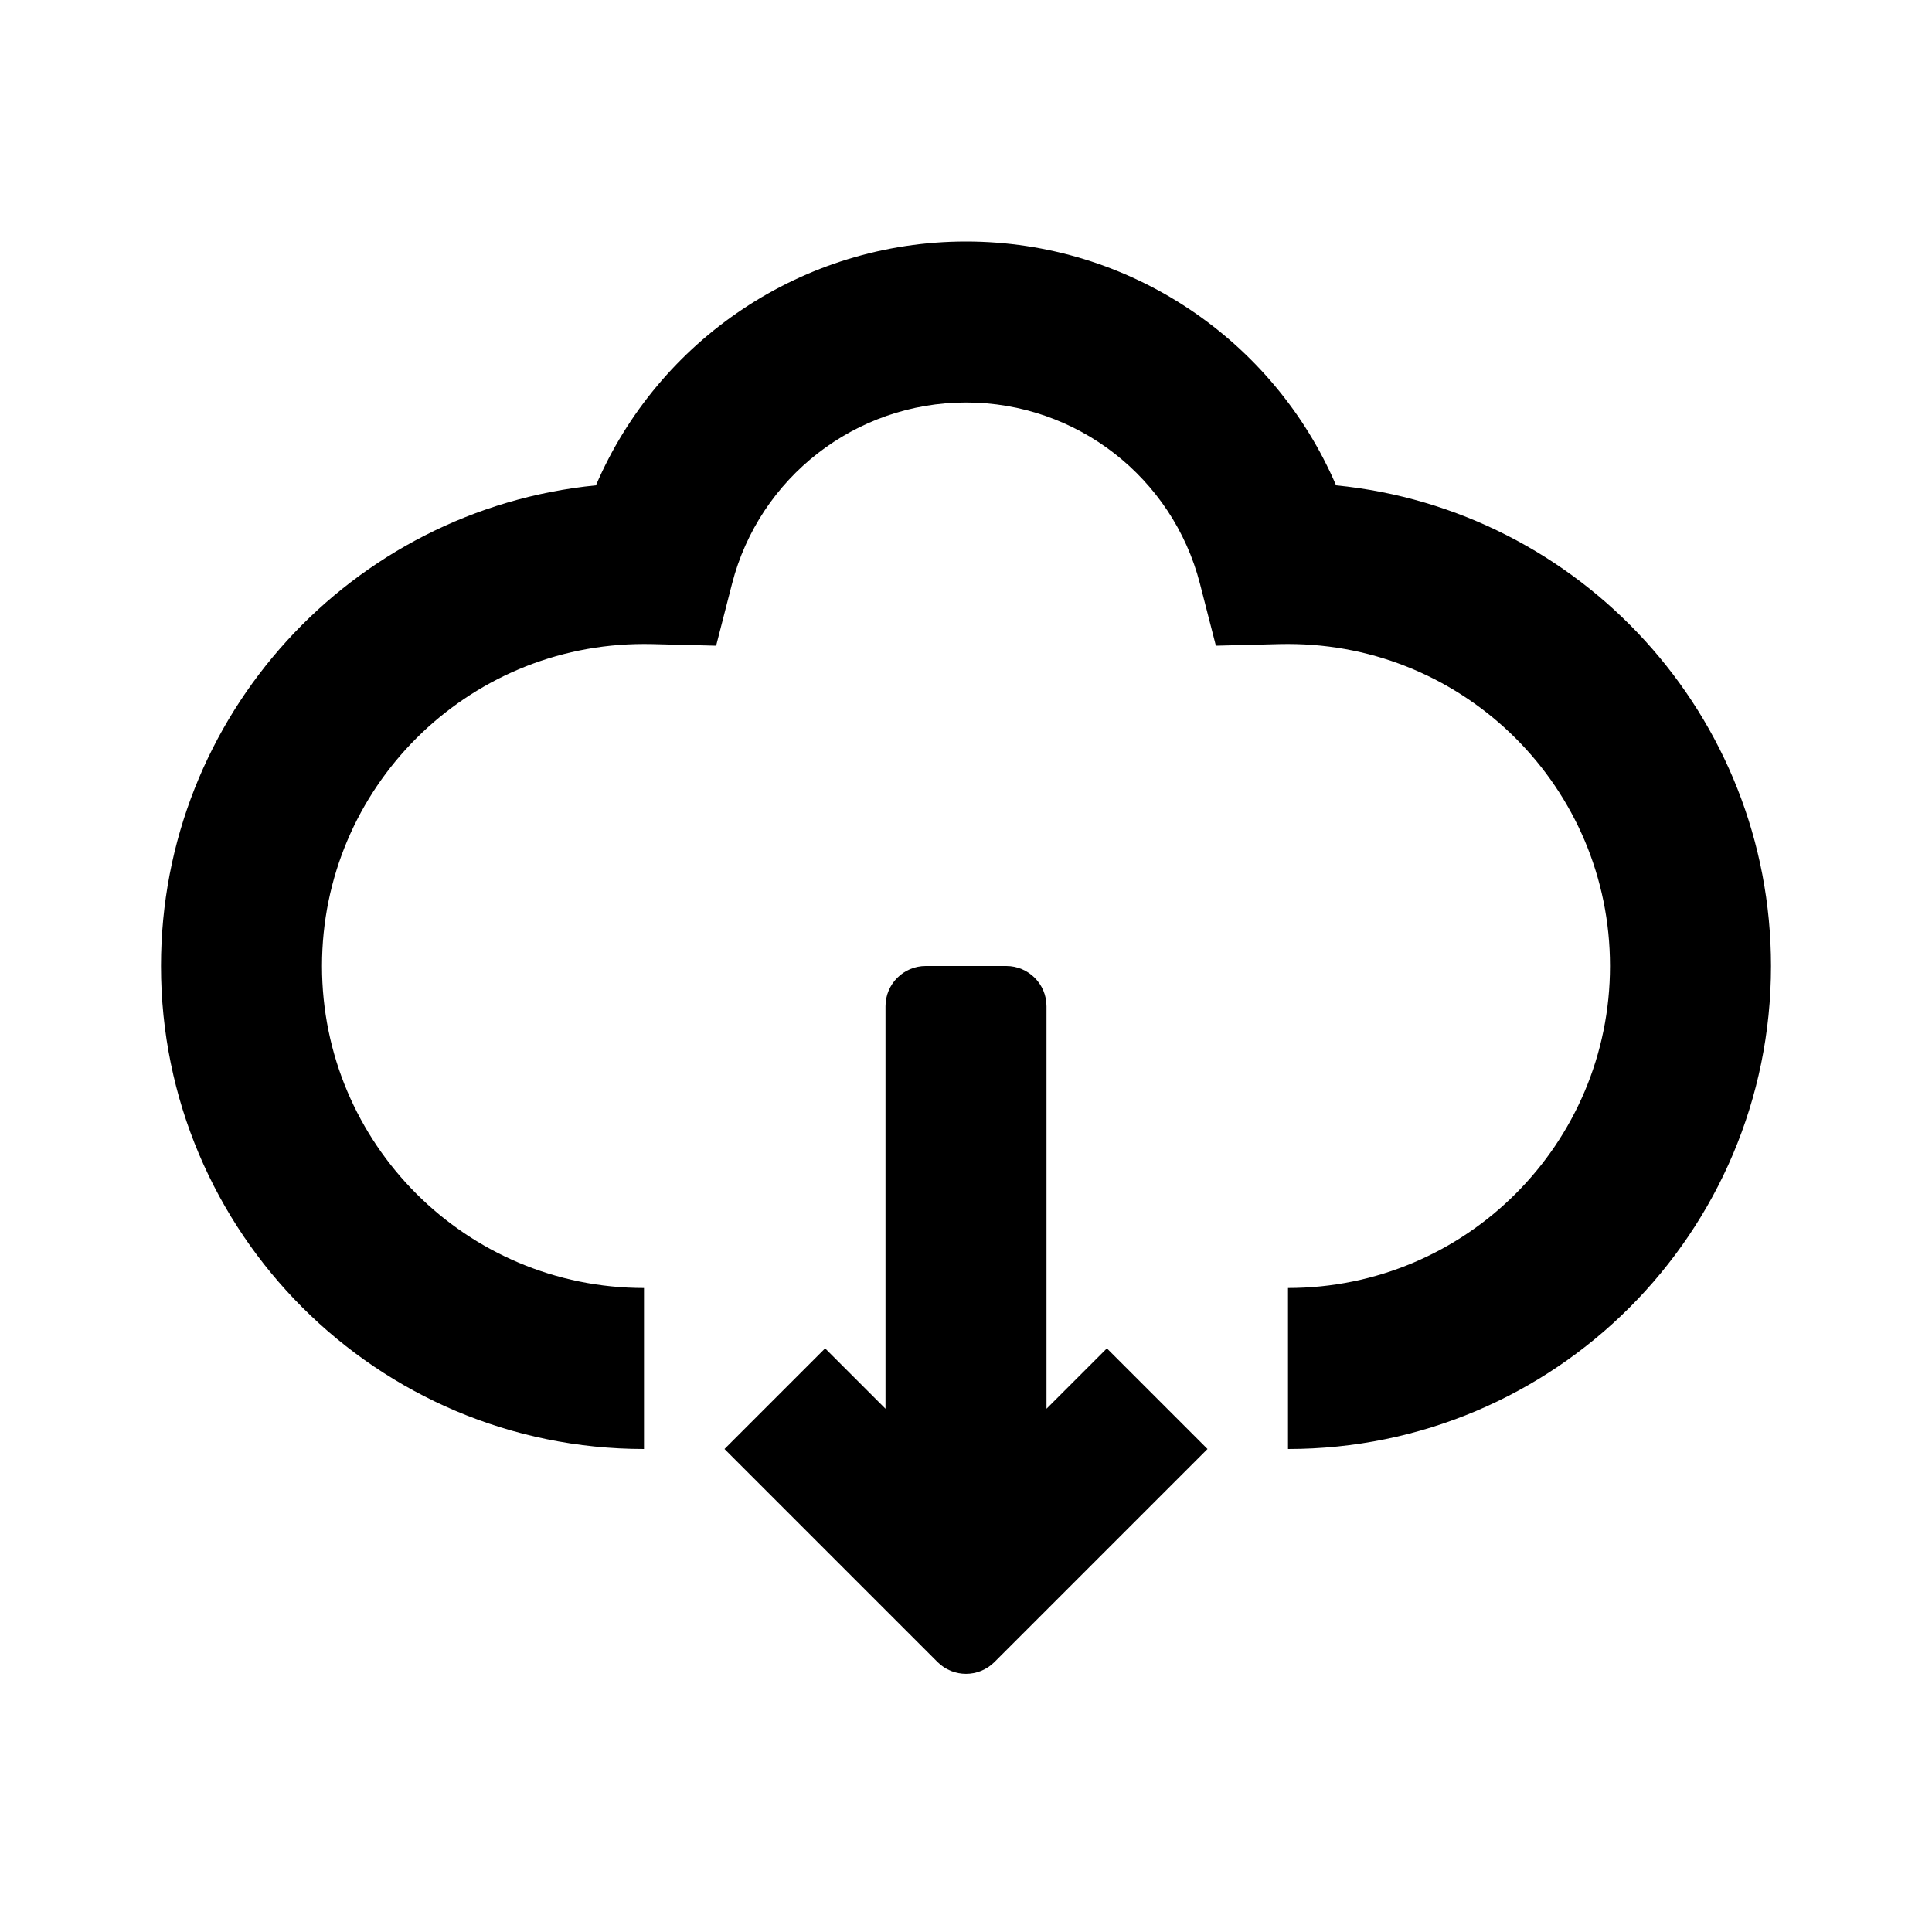 <svg xmlns="http://www.w3.org/2000/svg" width="24" height="24" viewBox="0 0 24 24">
  <path d="M16,18 L16,18 L16,16 C18.209,16 20,14.209 20,12 C20,9.791 18.209,8 16,8 C15.949,8 15.949,8 15.899,8.001 L15.104,8.021 L14.906,7.25 C14.568,5.936 13.377,5 12,5 C10.623,5 9.432,5.936 9.094,7.25 L8.896,8.021 L8.101,8.001 C8.051,8 8.051,8 8,8 C5.791,8 4,9.791 4,12 C4,14.209 5.791,16 8,16 L8,18 C4.686,18 2,15.314 2,12 C2,8.888 4.37,6.329 7.403,6.029 C8.177,4.225 9.966,3 12,3 C14.034,3 15.823,4.225 16.597,6.029 C19.63,6.329 22,8.888 22,12 C22,15.314 19.314,18 16,18 Z M13,17.5 L13.75,16.75 L15,18 L12.354,20.646 C12.158,20.842 11.842,20.842 11.646,20.646 L9,18 L10.25,16.75 L11,17.5 L11,12.5 C11,12.224 11.224,12 11.5,12 L12.5,12 C12.776,12 13,12.224 13,12.5 L13,17.5 Z"/>
</svg>
